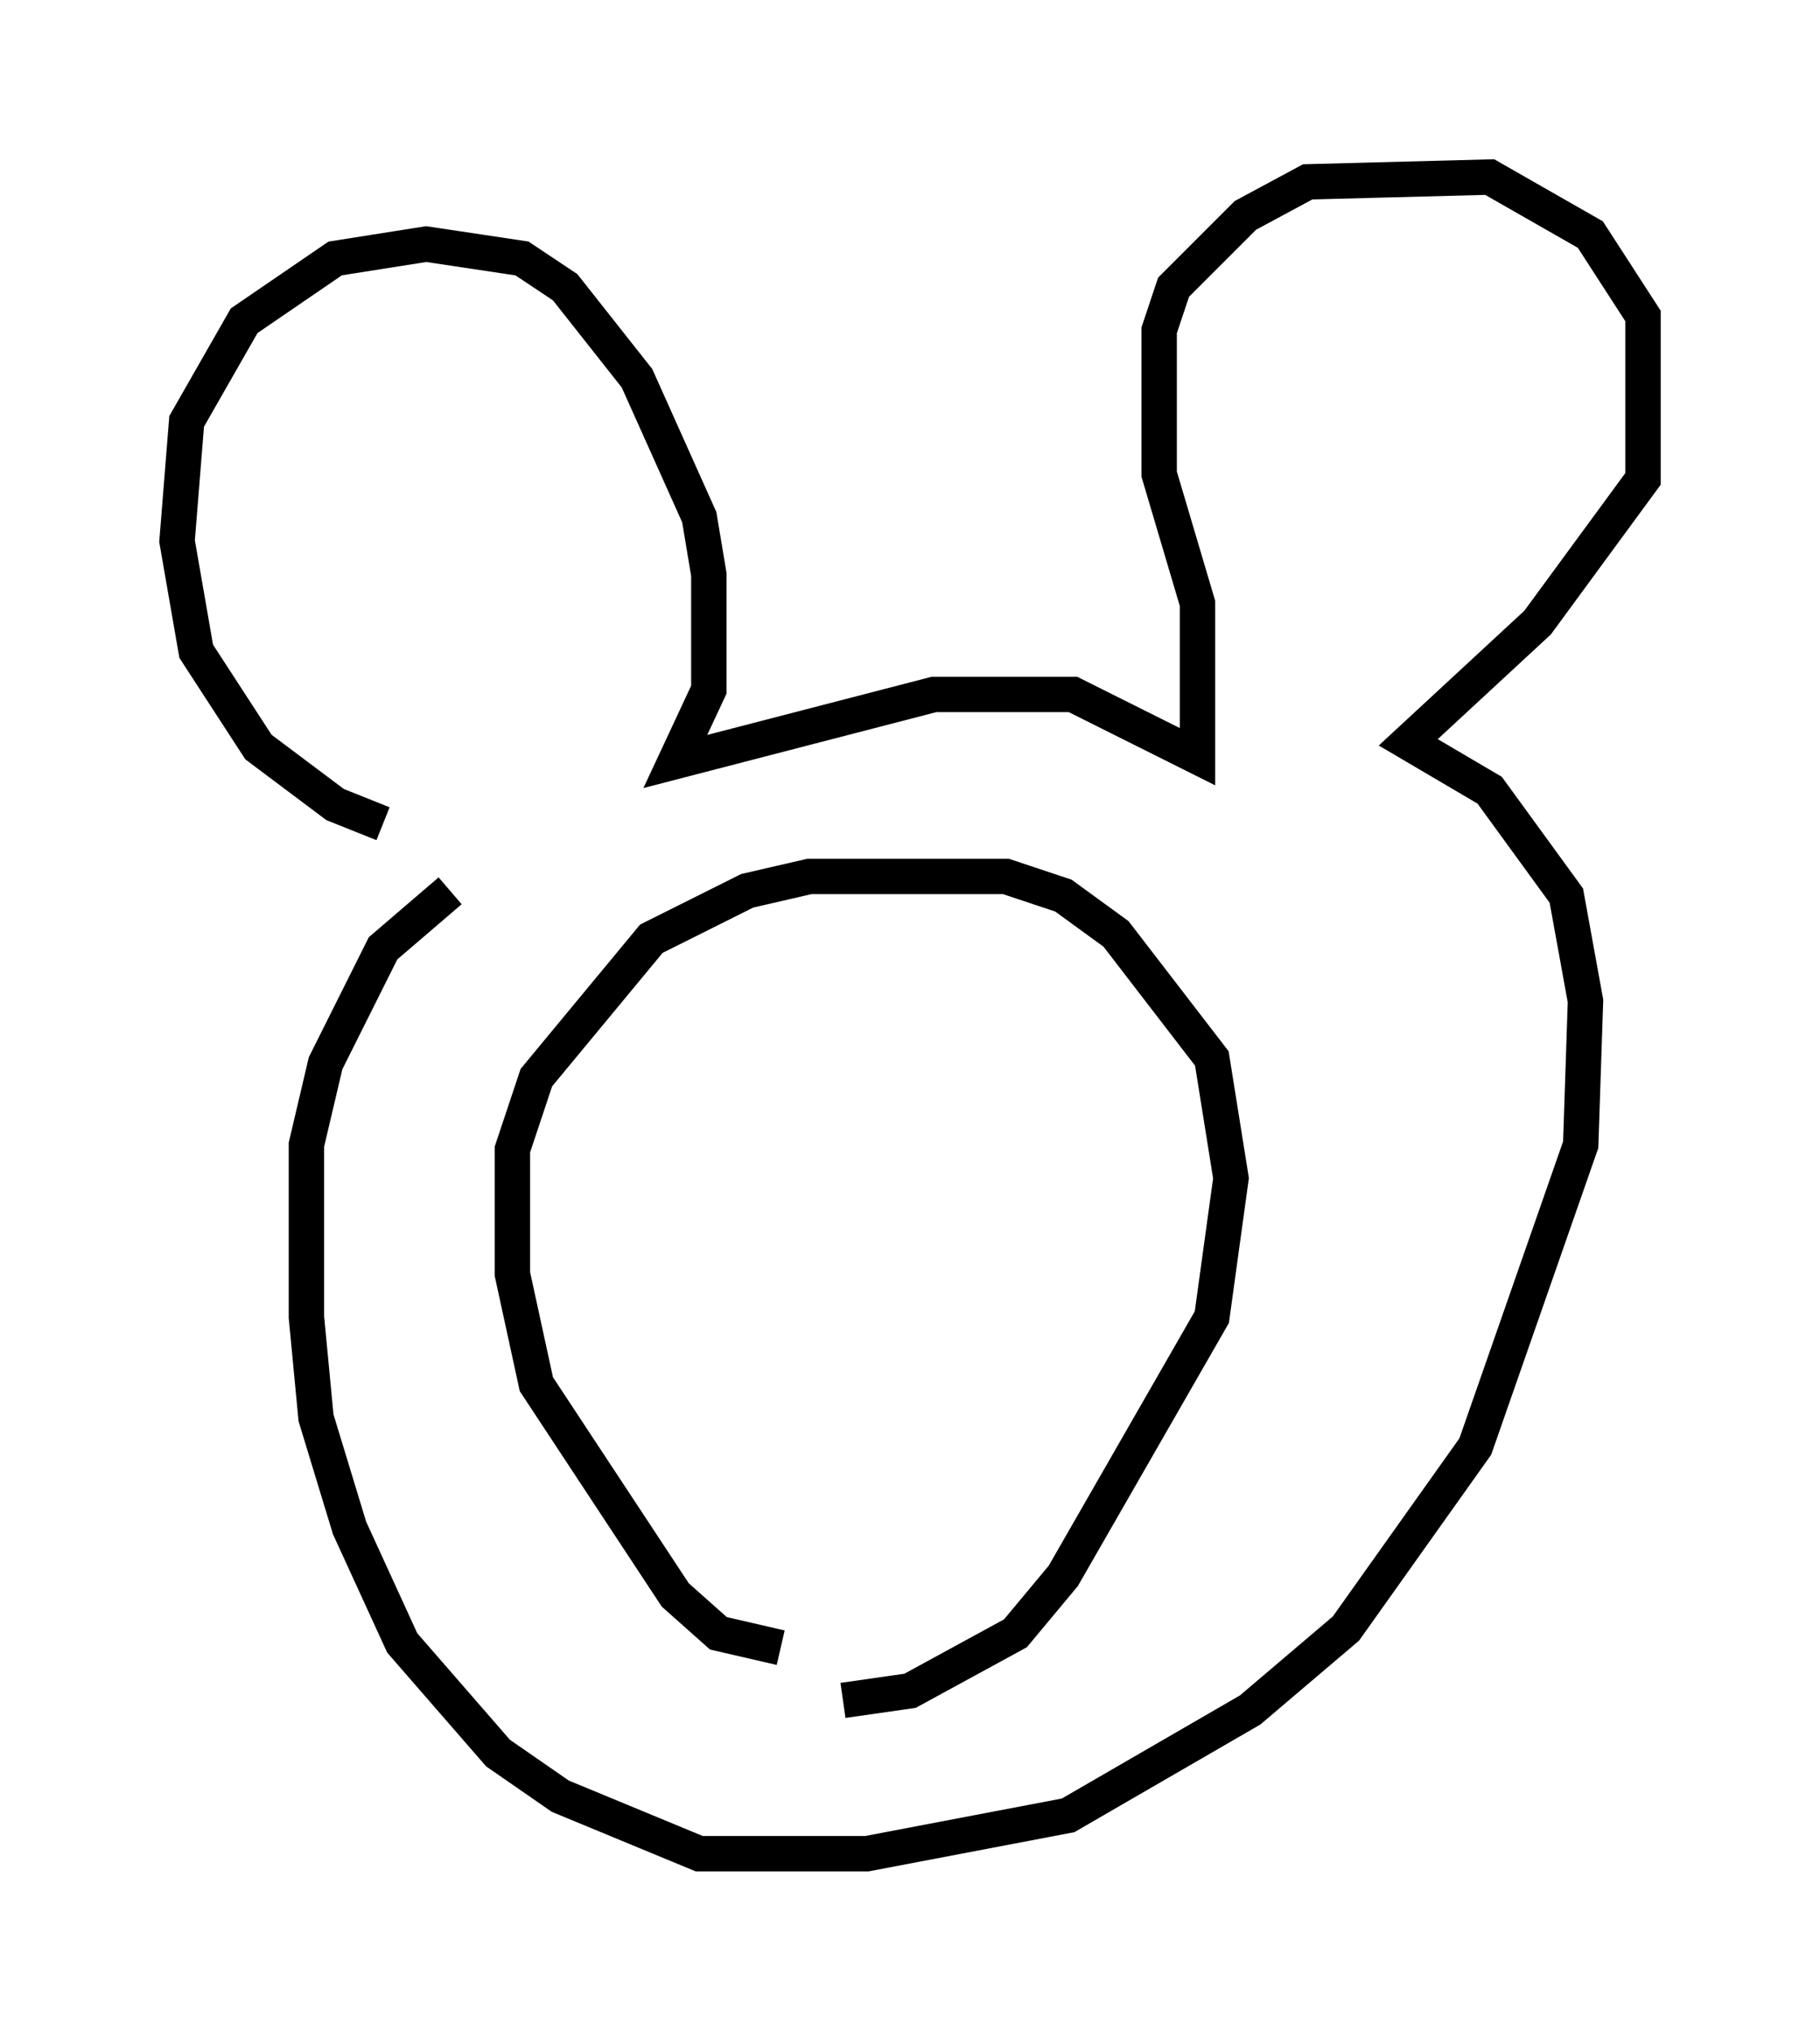 <?xml version="1.0" encoding="utf-8" ?>
<svg baseProfile="full" height="57.361" version="1.1" width="51.407" xmlns="http://www.w3.org/2000/svg" xmlns:ev="http://www.w3.org/2001/xml-events" xmlns:xlink="http://www.w3.org/1999/xlink"><defs /><rect fill="white" height="57.361" width="51.407" x="0" y="0" /><path d="M14.743, 23.674 m-3.924, -0.406 l-1.353, -0.541 -2.165, -1.624 l-1.759, -2.706 -0.541, -3.112 l0.271, -3.383 1.624, -2.842 l2.571, -1.759 2.571, -0.406 l2.706, 0.406 1.218, 0.812 l2.03, 2.571 1.759, 3.924 l0.271, 1.624 0.0, 3.248 l-0.947, 2.03 7.307, -1.894 l3.924, 0.0 3.518, 1.759 l0.0, -4.33 -1.083, -3.654 l0.0, -4.059 0.406, -1.218 l2.03, -2.03 1.759, -0.947 l5.142, -0.135 2.842, 1.624 l1.488, 2.3 0.0, 4.601 l-2.977, 4.059 -3.654, 3.383 l2.3, 1.353 2.165, 2.977 l0.541, 2.977 -0.135, 4.059 l-2.977, 8.525 -3.654, 5.142 l-2.706, 2.3 -5.142, 2.977 l-5.683, 1.083 -4.736, 0.0 l-3.924, -1.624 -1.759, -1.218 l-2.706, -3.112 -1.488, -3.248 l-0.947, -3.112 -0.271, -2.842 l0.0, -4.871 0.541, -2.3 l1.624, -3.248 1.894, -1.624 m9.337, 21.38 l-1.759, -0.406 -1.218, -1.083 l-3.924, -5.954 -0.677, -3.112 l0.0, -3.518 0.677, -2.03 l3.248, -3.924 2.706, -1.353 l1.759, -0.406 5.548, 0.0 l1.624, 0.541 1.488, 1.083 l2.706, 3.518 0.541, 3.383 l-0.541, 3.924 -4.195, 7.307 l-1.353, 1.624 -2.977, 1.624 l-1.894, 0.271 " fill="none" stroke="black" stroke-width="1" /></svg>